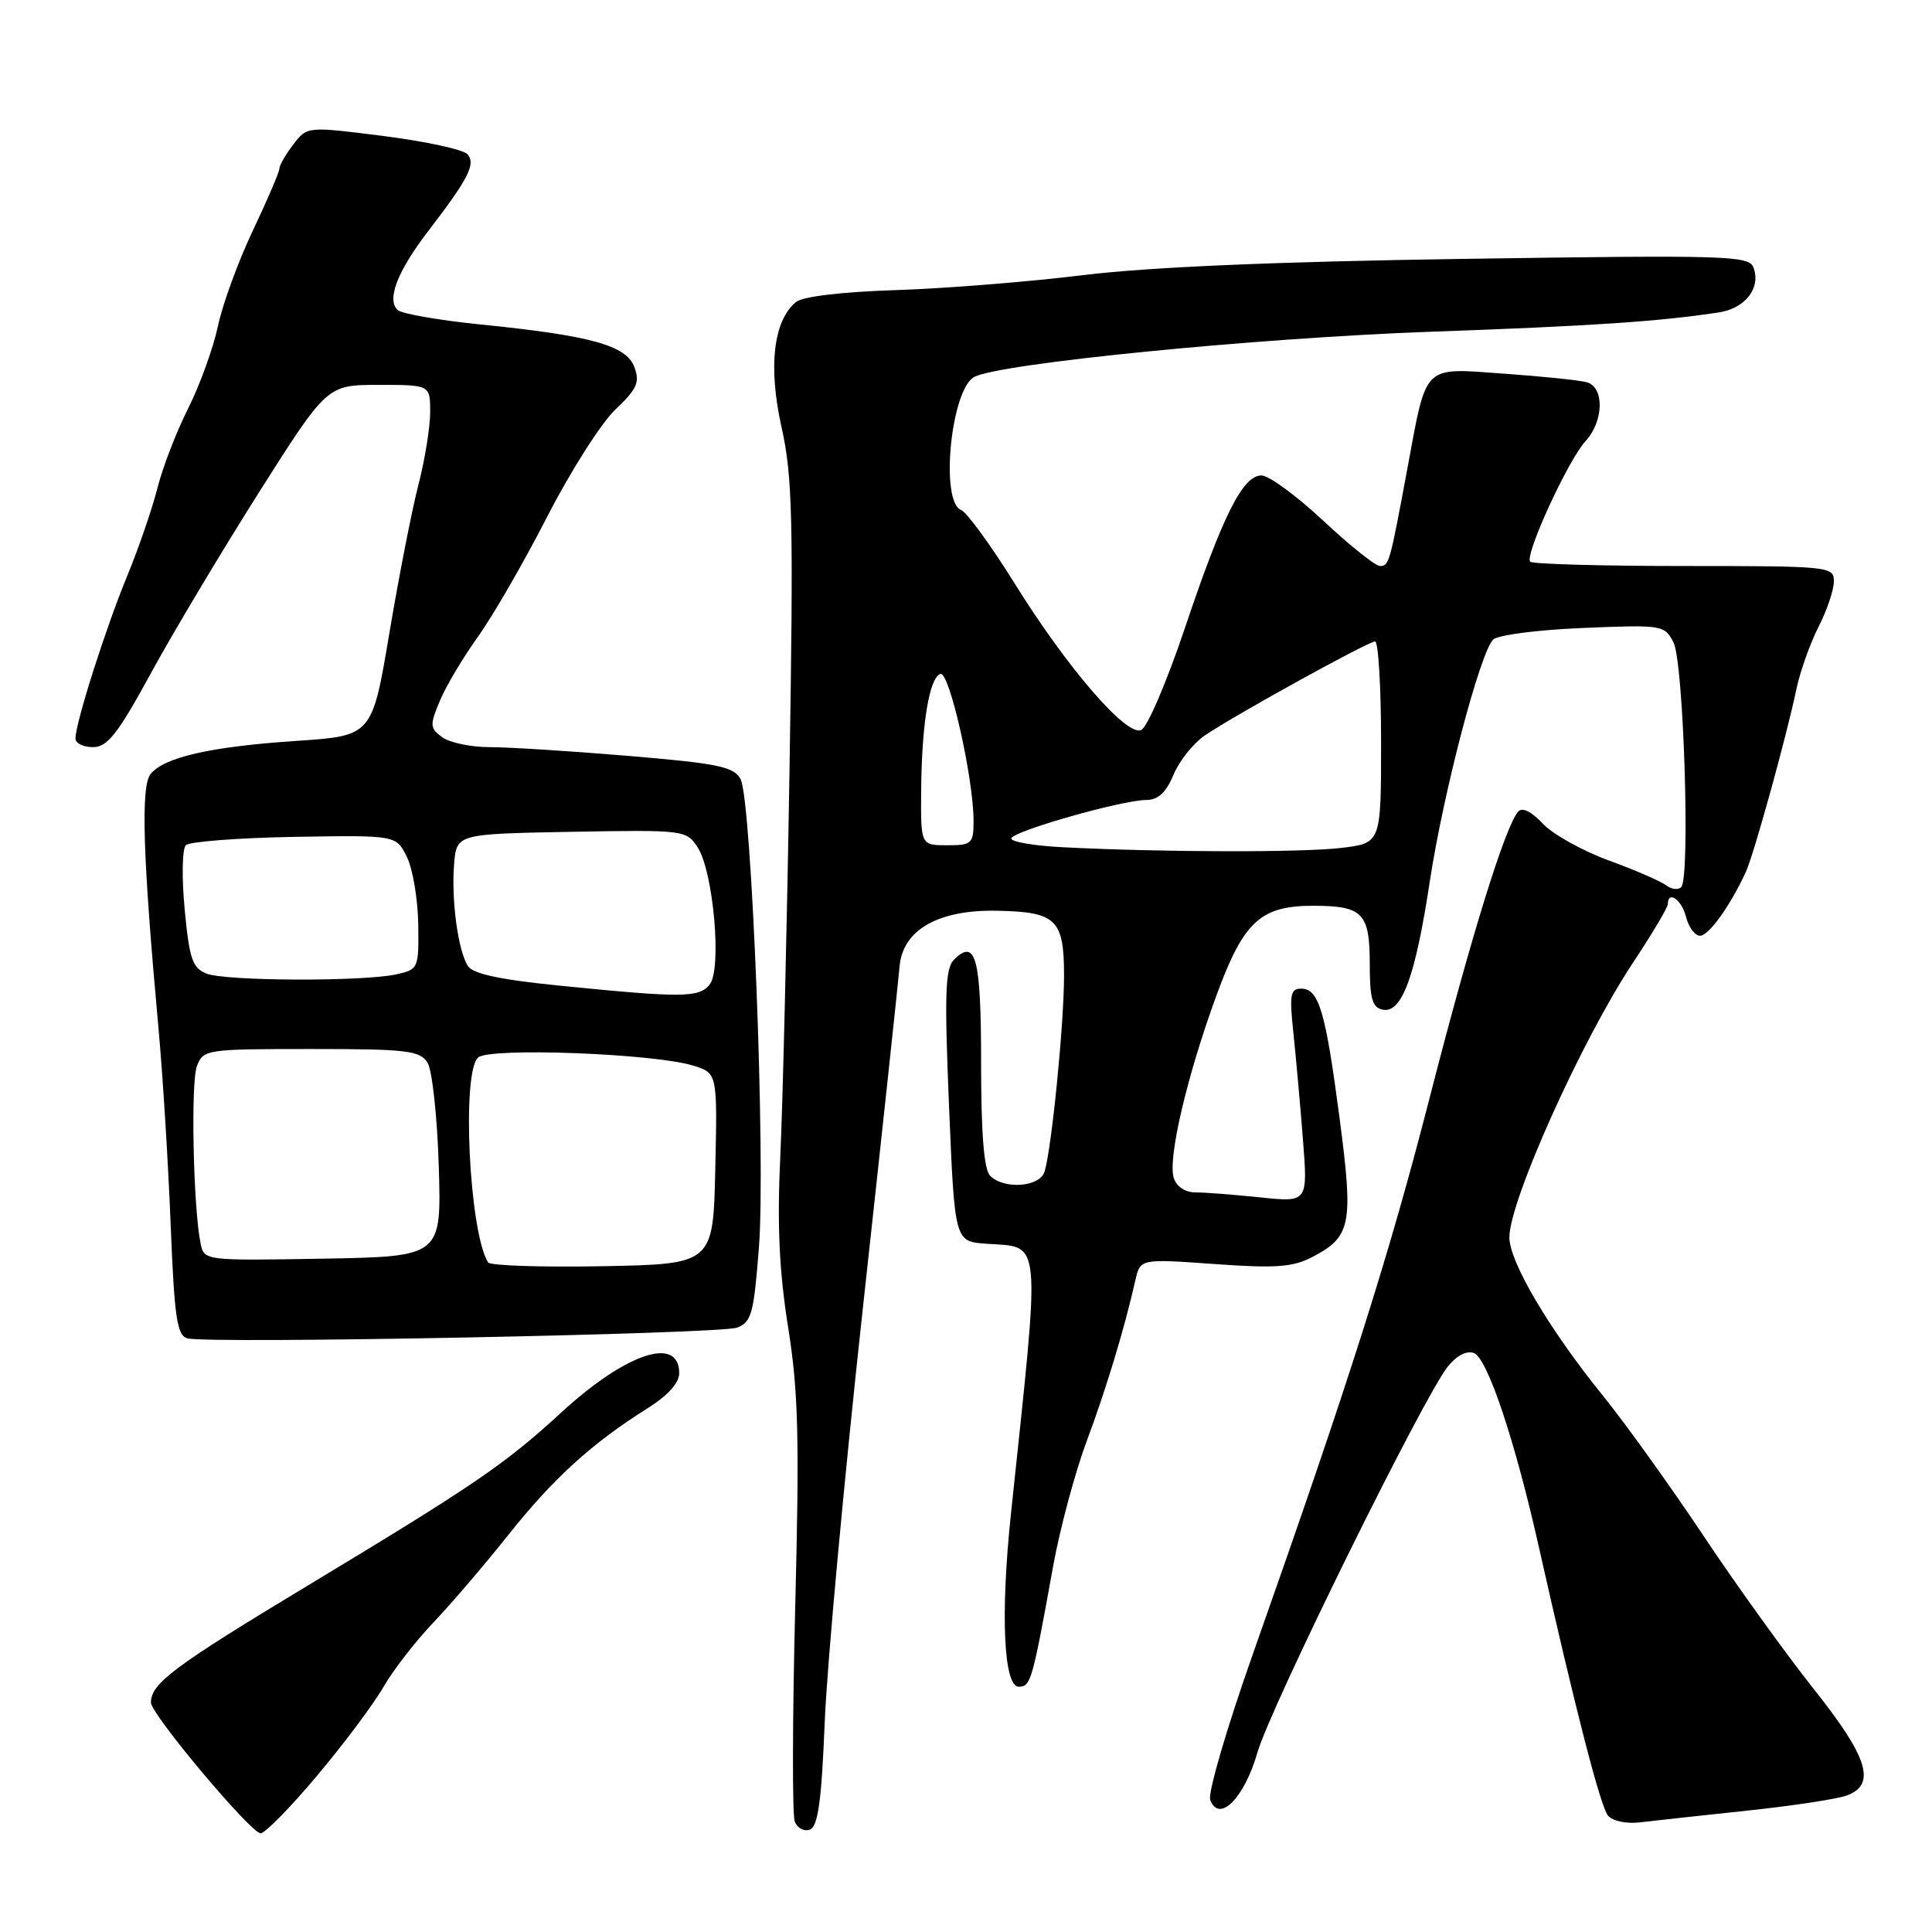 <?xml version="1.0" encoding="UTF-8" standalone="no"?>
<!DOCTYPE svg PUBLIC "-//W3C//DTD SVG 1.1//EN" "http://www.w3.org/Graphics/SVG/1.1/DTD/svg11.dtd" >
<svg xmlns="http://www.w3.org/2000/svg" xmlns:xlink="http://www.w3.org/1999/xlink" version="1.1" viewBox="0 0 256 256">
 <g >
 <path fill="currentColor"
d=" M 42.02 235.28 C 45.59 231.04 49.54 225.75 50.81 223.53 C 52.09 221.31 55.06 217.47 57.42 215.00 C 59.77 212.53 64.26 207.28 67.40 203.33 C 73.29 195.92 78.44 191.23 85.75 186.64 C 88.47 184.94 90.00 183.25 90.00 181.96 C 90.00 176.92 82.94 179.28 74.33 187.20 C 66.89 194.03 62.90 196.76 40.67 210.16 C 23.02 220.81 20.00 223.06 20.00 225.60 C 20.00 227.13 33.15 242.81 34.52 242.92 C 35.08 242.96 38.46 239.53 42.02 235.28 Z  M 109.28 228.20 C 109.58 220.66 111.87 195.82 114.37 173.00 C 116.87 150.18 119.04 129.95 119.20 128.05 C 119.62 123.18 124.38 120.49 132.27 120.68 C 140.00 120.85 141.00 121.85 140.99 129.37 C 140.98 135.78 139.34 152.23 138.41 155.25 C 137.78 157.29 133.05 157.65 131.20 155.80 C 130.38 154.98 130.00 150.21 130.00 140.86 C 130.00 126.91 129.31 124.27 126.40 127.17 C 125.25 128.33 125.13 131.71 125.75 146.54 C 126.50 164.50 126.50 164.50 130.67 164.80 C 138.12 165.35 137.91 163.14 133.96 200.55 C 132.55 213.89 132.98 223.50 135.00 223.50 C 136.58 223.50 136.80 222.74 139.55 207.50 C 140.45 202.55 142.44 195.12 143.98 191.00 C 146.61 183.93 148.98 176.11 150.44 169.65 C 151.09 166.79 151.09 166.79 160.91 167.49 C 168.96 168.07 171.28 167.91 173.83 166.59 C 179.04 163.89 179.36 162.31 177.50 148.16 C 175.63 133.92 174.76 131.00 172.40 131.00 C 170.99 131.00 170.84 131.83 171.37 136.75 C 171.70 139.91 172.28 146.28 172.64 150.91 C 173.30 159.32 173.30 159.32 167.00 158.66 C 163.54 158.30 159.68 158.00 158.42 158.00 C 157.05 158.00 155.89 157.24 155.53 156.08 C 154.71 153.52 157.30 142.49 161.20 131.86 C 164.80 122.04 167.04 119.99 174.15 120.02 C 180.57 120.04 181.50 121.01 181.50 127.70 C 181.50 132.35 181.83 133.51 183.23 133.79 C 185.75 134.30 187.56 129.35 189.46 116.76 C 191.24 105.07 196.10 86.50 197.85 84.75 C 198.46 84.14 203.81 83.45 209.74 83.21 C 220.29 82.77 220.56 82.82 221.75 85.13 C 223.09 87.75 223.99 116.32 222.77 117.55 C 222.37 117.96 221.47 117.84 220.77 117.31 C 220.07 116.77 216.64 115.28 213.14 114.00 C 209.64 112.72 205.71 110.52 204.41 109.12 C 202.94 107.54 201.71 106.93 201.18 107.53 C 199.44 109.49 194.93 124.07 189.49 145.25 C 184.06 166.41 178.85 182.79 166.00 219.20 C 162.56 228.94 160.02 237.62 160.36 238.50 C 161.55 241.61 164.86 238.29 166.61 232.23 C 168.36 226.17 188.57 185.19 191.83 181.09 C 193.01 179.61 194.34 178.92 195.31 179.29 C 197.09 179.97 200.75 190.89 203.91 205.00 C 208.66 226.15 212.06 239.36 213.06 240.57 C 213.67 241.30 215.50 241.69 217.31 241.47 C 219.07 241.26 225.45 240.56 231.50 239.92 C 237.55 239.28 243.51 238.37 244.75 237.90 C 248.64 236.43 247.52 232.84 240.36 223.84 C 236.71 219.25 230.12 210.10 225.72 203.50 C 221.32 196.90 215.32 188.55 212.40 184.94 C 205.28 176.15 200.00 167.21 200.00 163.95 C 200.00 159.12 209.63 137.72 216.39 127.55 C 218.92 123.72 221.00 120.24 221.00 119.80 C 221.00 117.92 222.84 119.22 223.41 121.50 C 223.76 122.87 224.59 124.00 225.27 123.99 C 226.43 123.99 229.31 119.96 231.35 115.50 C 232.40 113.20 236.74 97.52 238.04 91.28 C 238.53 88.96 239.84 85.27 240.96 83.07 C 242.08 80.88 243.00 78.16 243.00 77.04 C 243.00 75.06 242.46 75.00 223.17 75.00 C 212.26 75.00 203.08 74.74 202.76 74.43 C 201.97 73.63 207.78 60.95 210.10 58.44 C 212.52 55.80 212.61 51.30 210.25 50.65 C 209.29 50.38 204.34 49.87 199.26 49.51 C 188.42 48.74 189.09 48.09 186.50 62.00 C 184.16 74.61 184.06 75.00 182.86 75.00 C 182.25 75.00 178.87 72.30 175.34 69.00 C 171.81 65.70 168.13 63.00 167.15 63.00 C 164.67 63.00 162.02 68.29 156.96 83.35 C 154.58 90.42 151.99 96.45 151.20 96.75 C 149.19 97.53 141.38 88.46 134.44 77.30 C 131.29 72.24 128.10 67.87 127.36 67.58 C 124.53 66.50 126.00 51.61 129.09 49.95 C 132.46 48.15 166.29 44.80 189.50 43.96 C 210.98 43.20 219.83 42.60 227.74 41.40 C 231.26 40.87 233.37 38.14 232.34 35.44 C 231.73 33.87 228.88 33.78 194.09 34.30 C 168.91 34.67 152.21 35.39 143.50 36.46 C 136.35 37.34 125.20 38.23 118.71 38.44 C 111.51 38.67 106.36 39.29 105.47 40.02 C 102.47 42.51 101.77 48.59 103.56 56.61 C 105.02 63.19 105.15 68.80 104.61 102.30 C 104.27 123.31 103.72 146.16 103.40 153.07 C 102.96 162.29 103.24 168.36 104.43 175.87 C 105.79 184.39 105.94 190.58 105.37 212.92 C 105.00 227.68 104.97 240.47 105.31 241.36 C 105.65 242.24 106.55 242.72 107.32 242.43 C 108.39 242.02 108.86 238.63 109.28 228.20 Z  M 97.65 175.92 C 99.58 175.21 99.88 174.08 100.56 165.31 C 101.47 153.65 99.60 105.98 98.13 103.24 C 97.24 101.59 95.18 101.16 83.25 100.16 C 75.63 99.52 67.37 99.00 64.89 99.00 C 62.41 99.00 59.58 98.41 58.60 97.69 C 56.96 96.50 56.93 96.09 58.28 92.87 C 59.09 90.93 61.36 87.11 63.33 84.37 C 65.30 81.62 69.44 74.46 72.52 68.44 C 75.61 62.42 79.67 56.04 81.55 54.26 C 84.43 51.52 84.81 50.64 84.05 48.62 C 82.96 45.75 78.26 44.46 63.54 42.98 C 58.05 42.42 53.16 41.56 52.66 41.06 C 51.23 39.63 52.68 35.92 56.75 30.61 C 62.09 23.64 63.05 21.77 61.96 20.45 C 61.45 19.83 56.45 18.74 50.87 18.03 C 40.71 16.74 40.71 16.74 38.88 19.12 C 37.87 20.43 37.03 21.88 37.02 22.35 C 37.01 22.81 35.42 26.52 33.49 30.58 C 31.56 34.65 29.48 40.34 28.87 43.24 C 28.25 46.13 26.48 51.04 24.92 54.14 C 23.36 57.24 21.54 61.96 20.87 64.64 C 20.20 67.31 18.39 72.59 16.83 76.38 C 13.94 83.41 10.00 95.81 10.00 97.86 C 10.00 98.49 11.04 99.00 12.32 99.00 C 14.23 99.00 15.60 97.26 19.97 89.25 C 22.89 83.89 29.35 73.09 34.31 65.25 C 43.34 51.00 43.34 51.00 50.17 51.00 C 57.00 51.00 57.00 51.00 57.00 54.61 C 57.00 56.59 56.30 60.91 55.45 64.21 C 54.59 67.51 52.86 76.35 51.60 83.85 C 49.31 97.50 49.31 97.50 39.31 98.17 C 27.95 98.93 21.81 100.32 19.97 102.54 C 18.63 104.15 18.91 113.37 21.01 136.36 C 21.57 142.49 22.29 154.11 22.61 162.20 C 23.11 174.69 23.45 176.96 24.85 177.34 C 27.62 178.09 95.35 176.77 97.65 175.92 Z  M 140.75 112.26 C 137.04 112.07 134.00 111.55 134.00 111.11 C 134.00 110.19 148.68 106.00 151.92 106.00 C 153.45 106.00 154.52 105.00 155.50 102.65 C 156.27 100.80 158.16 98.45 159.70 97.41 C 163.89 94.60 181.29 85.00 182.20 85.00 C 182.64 85.00 183.00 91.01 183.00 98.36 C 183.00 111.72 183.00 111.72 177.75 112.35 C 172.54 112.98 153.71 112.93 140.75 112.26 Z  M 122.06 104.75 C 122.13 95.89 123.14 89.79 124.61 89.30 C 125.79 88.90 129.00 103.12 129.00 108.75 C 129.00 111.80 128.78 112.00 125.50 112.00 C 122.00 112.00 122.00 112.00 122.06 104.75 Z  M 64.67 167.28 C 62.16 163.21 61.14 141.96 63.37 140.11 C 64.98 138.78 86.55 139.59 91.78 141.18 C 95.06 142.17 95.06 142.17 94.78 154.84 C 94.50 167.50 94.50 167.50 79.83 167.78 C 71.75 167.93 64.94 167.70 64.67 167.28 Z  M 26.58 164.78 C 25.61 160.05 25.26 143.45 26.09 141.27 C 26.93 139.06 27.31 139.00 41.23 139.00 C 53.92 139.00 55.64 139.20 56.65 140.81 C 57.27 141.80 57.94 147.99 58.14 154.56 C 58.50 166.50 58.50 166.50 42.78 166.78 C 27.12 167.05 27.05 167.04 26.58 164.78 Z  M 74.21 130.61 C 66.23 129.81 62.64 129.04 61.99 127.99 C 60.68 125.90 59.79 119.24 60.17 114.50 C 60.50 110.50 60.50 110.50 75.71 110.22 C 90.64 109.95 90.95 109.99 92.43 112.26 C 94.54 115.48 95.68 128.48 94.02 130.48 C 92.58 132.21 90.38 132.23 74.21 130.61 Z  M 27.34 129.00 C 25.50 128.26 25.08 127.02 24.47 120.49 C 24.07 116.29 24.14 112.46 24.63 111.99 C 25.11 111.52 31.57 111.02 39.00 110.89 C 52.50 110.66 52.50 110.66 53.92 113.56 C 54.70 115.16 55.37 119.16 55.42 122.46 C 55.50 128.33 55.44 128.46 52.50 129.11 C 48.05 130.08 29.83 130.01 27.34 129.00 Z "/>
</g>
</svg>
